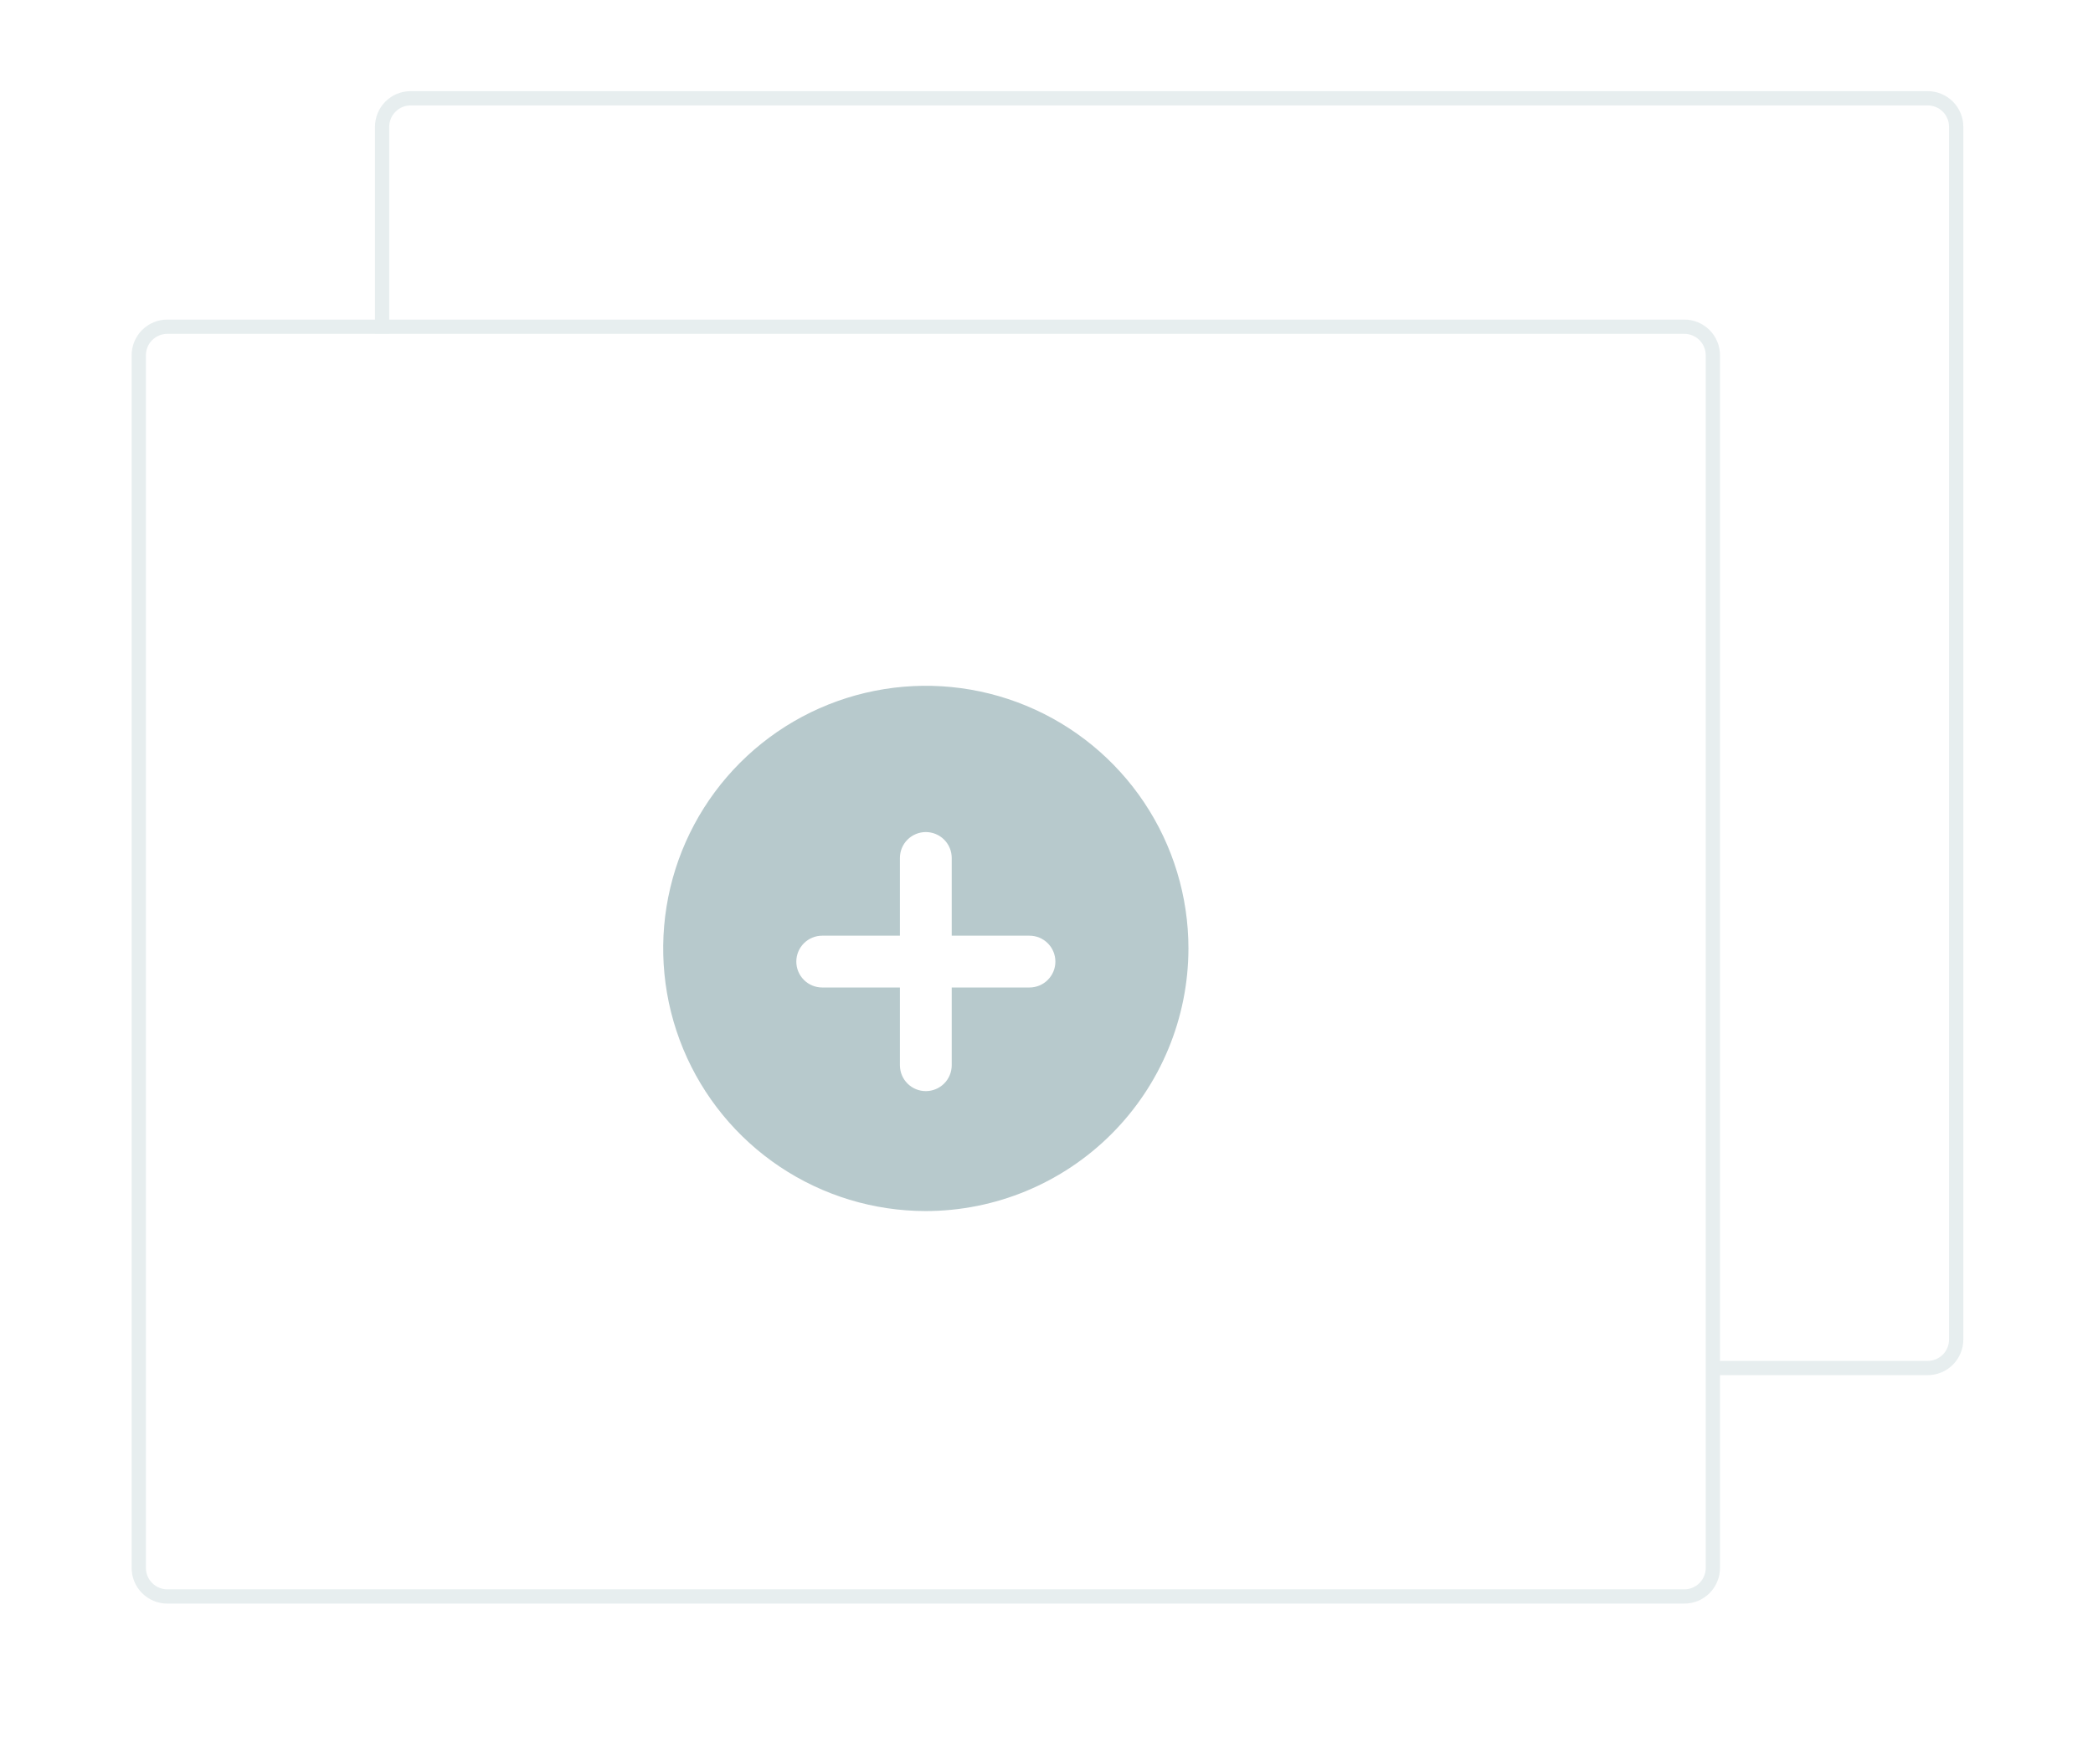<svg width="159" height="134" viewBox="0 0 159 134" fill="none" xmlns="http://www.w3.org/2000/svg">
<g filter="url(#filter0_d)">
<rect x="29.149" y="7.491" width="119.181" height="96.862" rx="2.691" fill="white"/>
</g>
<path d="M146.44 6.924H31.195C30.476 6.924 29.787 7.21 29.279 7.718C28.771 8.226 28.486 8.915 28.485 9.633V25.34H29.569V9.633C29.57 9.202 29.741 8.789 30.046 8.485C30.351 8.18 30.764 8.008 31.195 8.008H146.44C146.871 8.008 147.284 8.18 147.589 8.484C147.893 8.789 148.065 9.202 148.065 9.633V101.757C148.065 102.188 147.893 102.601 147.589 102.906C147.284 103.211 146.871 103.382 146.44 103.383H130.497V104.466H146.44C147.158 104.466 147.847 104.181 148.355 103.673C148.863 103.164 149.149 102.475 149.149 101.757V9.633C149.149 8.915 148.863 8.226 148.355 7.718C147.847 7.21 147.158 6.924 146.44 6.924Z" fill="#E7EEEF"/>
<g opacity="0.7" filter="url(#filter1_d)">
<rect x="10.134" y="24.1" width="120.181" height="96.862" rx="2.691" fill="white"/>
</g>
<path d="M127.954 24.277H12.71C11.991 24.278 11.302 24.563 10.794 25.071C10.286 25.579 10 26.268 10 26.987V119.111C10 119.829 10.286 120.518 10.794 121.026C11.302 121.534 11.991 121.82 12.71 121.82H127.954C128.673 121.82 129.362 121.534 129.87 121.026C130.378 120.518 130.664 119.829 130.664 119.111V26.987C130.664 26.268 130.378 25.579 129.87 25.071C129.362 24.563 128.673 24.278 127.954 24.277ZM129.58 119.111C129.579 119.542 129.408 119.955 129.103 120.259C128.798 120.564 128.385 120.736 127.954 120.736H12.71C12.278 120.736 11.865 120.564 11.561 120.259C11.256 119.955 11.085 119.542 11.084 119.111V26.987C11.085 26.556 11.256 26.143 11.561 25.838C11.865 25.533 12.278 25.362 12.71 25.361H127.954C128.385 25.362 128.798 25.533 129.103 25.838C129.408 26.143 129.579 26.556 129.58 26.987V119.111Z" fill="#E7EEEF"/>
<path d="M70.332 92C66.386 92 62.529 90.83 59.248 88.638C55.967 86.445 53.41 83.329 51.9 79.684C50.39 76.038 49.995 72.027 50.764 68.157C51.534 64.286 53.434 60.731 56.224 57.941C59.015 55.151 62.57 53.251 66.44 52.481C70.31 51.711 74.322 52.106 77.967 53.616C81.613 55.126 84.729 57.684 86.921 60.965C89.113 64.246 90.283 68.103 90.283 72.049C90.277 77.338 88.173 82.41 84.433 86.15C80.693 89.89 75.622 91.994 70.332 92Z" fill="#B7C9CC"/>
<path d="M78.204 71.081H72.3V65.177C72.3 64.655 72.093 64.154 71.724 63.785C71.355 63.416 70.854 63.209 70.332 63.209C69.81 63.209 69.309 63.416 68.94 63.785C68.571 64.154 68.364 64.655 68.364 65.177V71.081H62.46C61.938 71.081 61.438 71.289 61.07 71.658C60.701 72.027 60.494 72.527 60.494 73.049C60.494 73.57 60.701 74.071 61.07 74.44C61.438 74.809 61.938 75.016 62.46 75.017H68.364V80.921C68.364 81.443 68.571 81.944 68.94 82.313C69.309 82.682 69.81 82.889 70.332 82.889C70.854 82.889 71.355 82.682 71.724 82.313C72.093 81.944 72.3 81.443 72.3 80.921V75.017H78.204C78.463 75.017 78.719 74.966 78.958 74.868C79.197 74.769 79.414 74.624 79.597 74.441C79.78 74.258 79.925 74.041 80.025 73.802C80.124 73.564 80.175 73.308 80.175 73.049C80.175 72.79 80.124 72.534 80.025 72.295C79.925 72.056 79.78 71.839 79.597 71.656C79.414 71.474 79.197 71.329 78.958 71.23C78.719 71.131 78.463 71.081 78.204 71.081Z" fill="white"/>
<defs>
<filter id="filter0_d" x="19.149" y="0.491" width="139.181" height="116.862" filterUnits="userSpaceOnUse" color-interpolation-filters="sRGB">
<feFlood flood-opacity="0" result="BackgroundImageFix"/>
<feColorMatrix in="SourceAlpha" type="matrix" values="0 0 0 0 0 0 0 0 0 0 0 0 0 0 0 0 0 0 127 0" result="hardAlpha"/>
<feOffset dy="3"/>
<feGaussianBlur stdDeviation="5"/>
<feColorMatrix type="matrix" values="0 0 0 0 0.451 0 0 0 0 0.561 0 0 0 0 0.576 0 0 0 0.3 0"/>
<feBlend mode="normal" in2="BackgroundImageFix" result="effect1_dropShadow"/>
<feBlend mode="normal" in="SourceGraphic" in2="effect1_dropShadow" result="shape"/>
</filter>
<filter id="filter1_d" x="0.134" y="17.1" width="140.181" height="116.862" filterUnits="userSpaceOnUse" color-interpolation-filters="sRGB">
<feFlood flood-opacity="0" result="BackgroundImageFix"/>
<feColorMatrix in="SourceAlpha" type="matrix" values="0 0 0 0 0 0 0 0 0 0 0 0 0 0 0 0 0 0 127 0" result="hardAlpha"/>
<feOffset dy="3"/>
<feGaussianBlur stdDeviation="5"/>
<feColorMatrix type="matrix" values="0 0 0 0 0.451 0 0 0 0 0.561 0 0 0 0 0.576 0 0 0 0.3 0"/>
<feBlend mode="normal" in2="BackgroundImageFix" result="effect1_dropShadow"/>
<feBlend mode="normal" in="SourceGraphic" in2="effect1_dropShadow" result="shape"/>
</filter>
</defs>
</svg>
